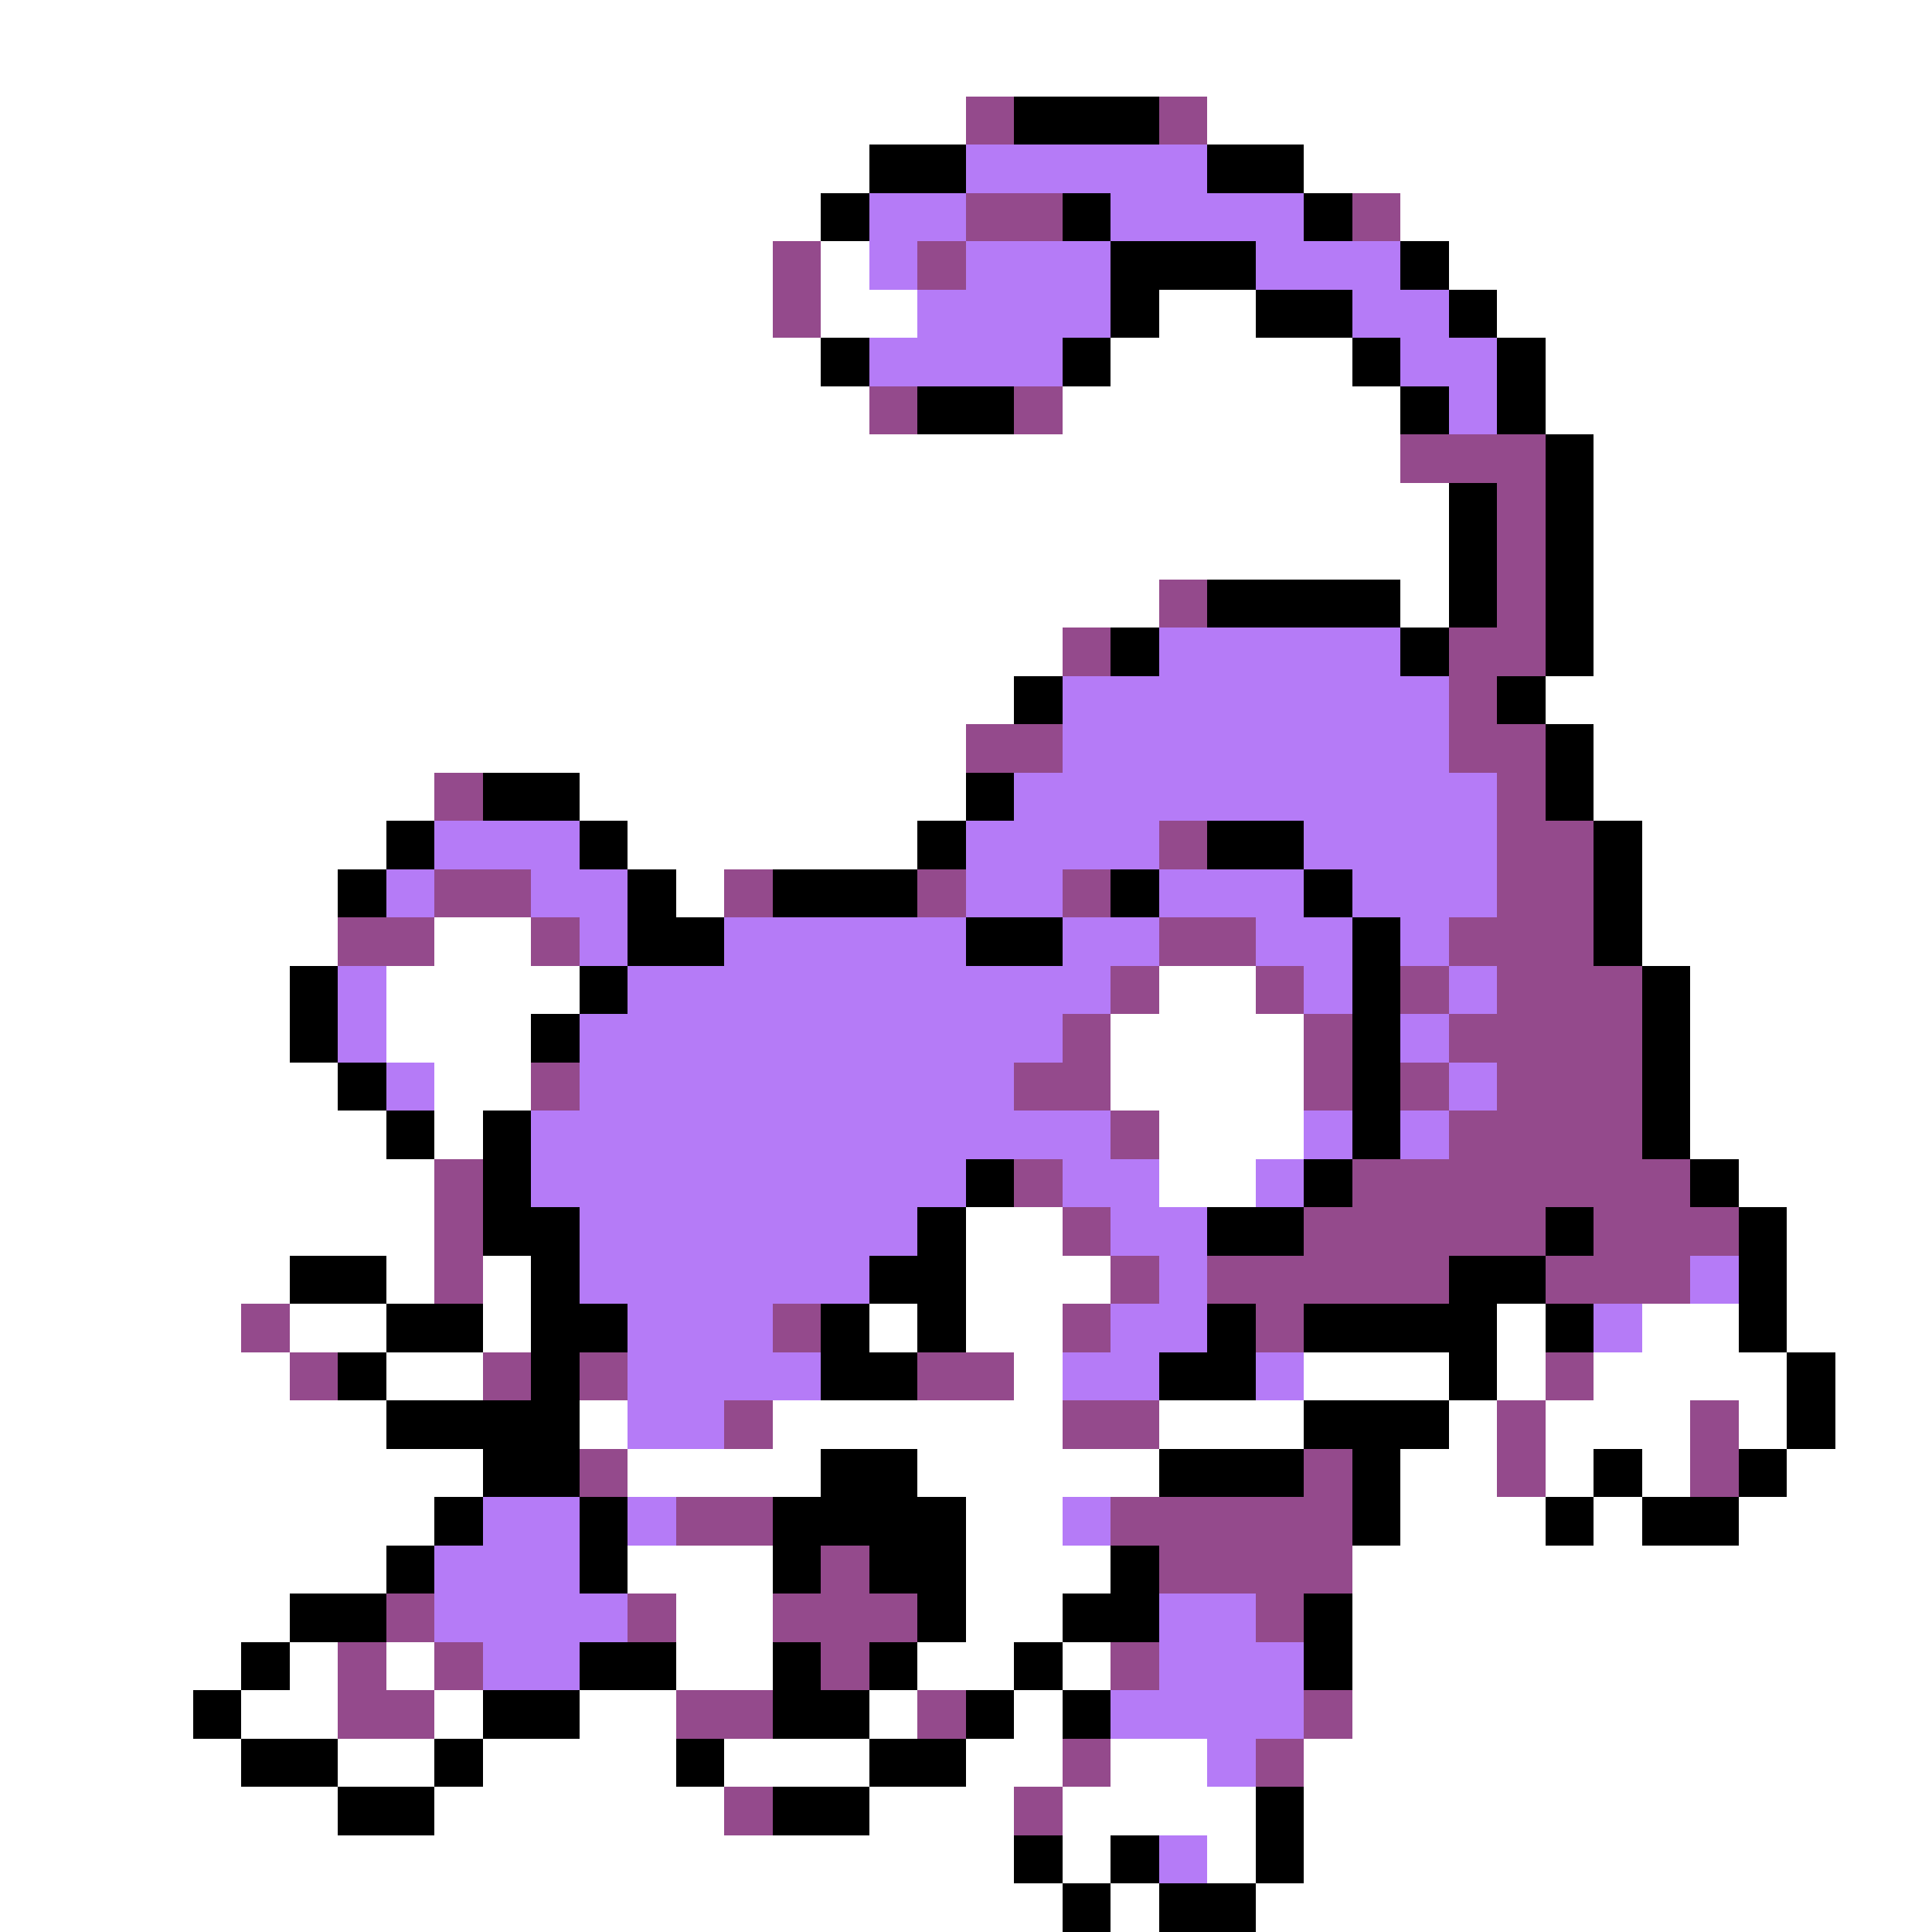 <svg xmlns="http://www.w3.org/2000/svg" viewBox="0 -0.5 40 40" shape-rendering="crispEdges">
<rect x="0" y="-0.5" width="40" height="40" fill="#333333" stroke="none"/>
<path stroke="#ffffff" d="M0 0h40M0 1h40M0 2h20M25 2h15M0 3h18M27 3h13M0 4h17M29 4h11M0 5h16M17 5h1M30 5h10M0 6h16M17 6h2M24 6h2M31 6h9M0 7h17M23 7h5M32 7h8M0 8h18M22 8h7M32 8h8M0 9h29M33 9h7M0 10h30M33 10h7M0 11h30M33 11h7M0 12h24M29 12h1M33 12h7M0 13h22M33 13h7M0 14h21M32 14h8M0 15h20M33 15h7M0 16h9M12 16h8M33 16h7M0 17h8M13 17h6M34 17h6M0 18h7M14 18h1M34 18h6M0 19h7M9 19h2M34 19h6M0 20h6M8 20h4M24 20h2M35 20h5M0 21h6M8 21h3M23 21h4M35 21h5M0 22h7M9 22h2M23 22h4M35 22h5M0 23h8M9 23h1M24 23h3M35 23h5M0 24h9M24 24h2M36 24h4M0 25h9M20 25h2M37 25h3M0 26h6M8 26h1M10 26h1M20 26h3M37 26h3M0 27h5M6 27h2M10 27h1M18 27h1M20 27h2M31 27h1M34 27h2M37 27h3M0 28h6M8 28h2M21 28h1M27 28h3M31 28h1M33 28h4M38 28h2M0 29h8M12 29h1M16 29h6M24 29h3M30 29h1M32 29h3M36 29h1M38 29h2M0 30h10M13 30h4M19 30h5M29 30h2M32 30h1M34 30h1M37 30h3M0 31h9M20 31h2M29 31h3M33 31h1M36 31h4M0 32h8M13 32h3M20 32h3M28 32h12M0 33h6M14 33h2M20 33h2M28 33h12M0 34h5M6 34h1M8 34h1M14 34h2M19 34h2M22 34h1M28 34h12M0 35h4M5 35h2M9 35h1M12 35h2M18 35h1M21 35h1M28 35h12M0 36h5M7 36h2M10 36h4M15 36h3M20 36h2M23 36h2M27 36h13M0 37h7M9 37h6M18 37h3M22 37h4M27 37h13M0 38h21M22 38h1M25 38h1M27 38h13M0 39h22M23 39h1M26 39h14" />
<path stroke="#944a8c" d="M20 2h1M24 2h1M20 4h2M28 4h1M16 5h1M19 5h1M16 6h1M18 8h1M21 8h1M29 9h3M31 10h1M31 11h1M24 12h1M31 12h1M22 13h1M30 13h2M30 14h1M20 15h2M30 15h2M9 16h1M31 16h1M24 17h1M31 17h2M9 18h2M15 18h1M19 18h1M22 18h1M31 18h2M7 19h2M11 19h1M24 19h2M30 19h3M23 20h1M26 20h1M29 20h1M31 20h3M22 21h1M27 21h1M30 21h4M11 22h1M21 22h2M27 22h1M29 22h1M31 22h3M23 23h1M30 23h4M9 24h1M21 24h1M28 24h7M9 25h1M22 25h1M27 25h5M33 25h3M9 26h1M23 26h1M25 26h5M32 26h3M5 27h1M16 27h1M22 27h1M26 27h1M6 28h1M10 28h1M12 28h1M19 28h2M32 28h1M15 29h1M22 29h2M31 29h1M35 29h1M12 30h1M27 30h1M31 30h1M35 30h1M14 31h2M23 31h5M17 32h1M24 32h4M8 33h1M13 33h1M16 33h3M26 33h1M7 34h1M9 34h1M17 34h1M23 34h1M7 35h2M14 35h2M19 35h1M27 35h1M22 36h1M26 36h1M15 37h1M21 37h1" />
<path stroke="#000000" d="M21 2h3M18 3h2M25 3h2M17 4h1M22 4h1M27 4h1M23 5h3M29 5h1M23 6h1M26 6h2M30 6h1M17 7h1M22 7h1M28 7h1M31 7h1M19 8h2M29 8h1M31 8h1M32 9h1M30 10h1M32 10h1M30 11h1M32 11h1M25 12h4M30 12h1M32 12h1M23 13h1M29 13h1M32 13h1M21 14h1M31 14h1M32 15h1M10 16h2M20 16h1M32 16h1M8 17h1M12 17h1M19 17h1M25 17h2M33 17h1M7 18h1M13 18h1M16 18h3M23 18h1M27 18h1M33 18h1M13 19h2M20 19h2M28 19h1M33 19h1M6 20h1M12 20h1M28 20h1M34 20h1M6 21h1M11 21h1M28 21h1M34 21h1M7 22h1M28 22h1M34 22h1M8 23h1M10 23h1M28 23h1M34 23h1M10 24h1M20 24h1M27 24h1M35 24h1M10 25h2M19 25h1M25 25h2M32 25h1M36 25h1M6 26h2M11 26h1M18 26h2M30 26h2M36 26h1M8 27h2M11 27h2M17 27h1M19 27h1M25 27h1M27 27h4M32 27h1M36 27h1M7 28h1M11 28h1M17 28h2M24 28h2M30 28h1M37 28h1M8 29h4M27 29h3M37 29h1M10 30h2M17 30h2M24 30h3M28 30h1M33 30h1M36 30h1M9 31h1M12 31h1M16 31h4M28 31h1M32 31h1M34 31h2M8 32h1M12 32h1M16 32h1M18 32h2M23 32h1M6 33h2M19 33h1M22 33h2M27 33h1M5 34h1M12 34h2M16 34h1M18 34h1M21 34h1M27 34h1M4 35h1M10 35h2M16 35h2M20 35h1M22 35h1M5 36h2M9 36h1M14 36h1M18 36h2M7 37h2M16 37h2M26 37h1M21 38h1M23 38h1M26 38h1M22 39h1M24 39h2" />
<path stroke="#b57bf7" d="M20 3h5M18 4h2M23 4h4M18 5h1M20 5h3M26 5h3M19 6h4M28 6h2M18 7h4M29 7h2M30 8h1M24 13h5M22 14h8M22 15h8M21 16h10M9 17h3M20 17h4M27 17h4M8 18h1M11 18h2M20 18h2M24 18h3M28 18h3M12 19h1M15 19h5M22 19h2M26 19h2M29 19h1M7 20h1M13 20h10M27 20h1M30 20h1M7 21h1M12 21h10M29 21h1M8 22h1M12 22h9M30 22h1M11 23h12M27 23h1M29 23h1M11 24h9M22 24h2M26 24h1M12 25h7M23 25h2M12 26h6M24 26h1M35 26h1M13 27h3M23 27h2M33 27h1M13 28h4M22 28h2M26 28h1M13 29h2M10 31h2M13 31h1M22 31h1M9 32h3M9 33h4M24 33h2M10 34h2M24 34h3M23 35h4M25 36h1M24 38h1" />
</svg>